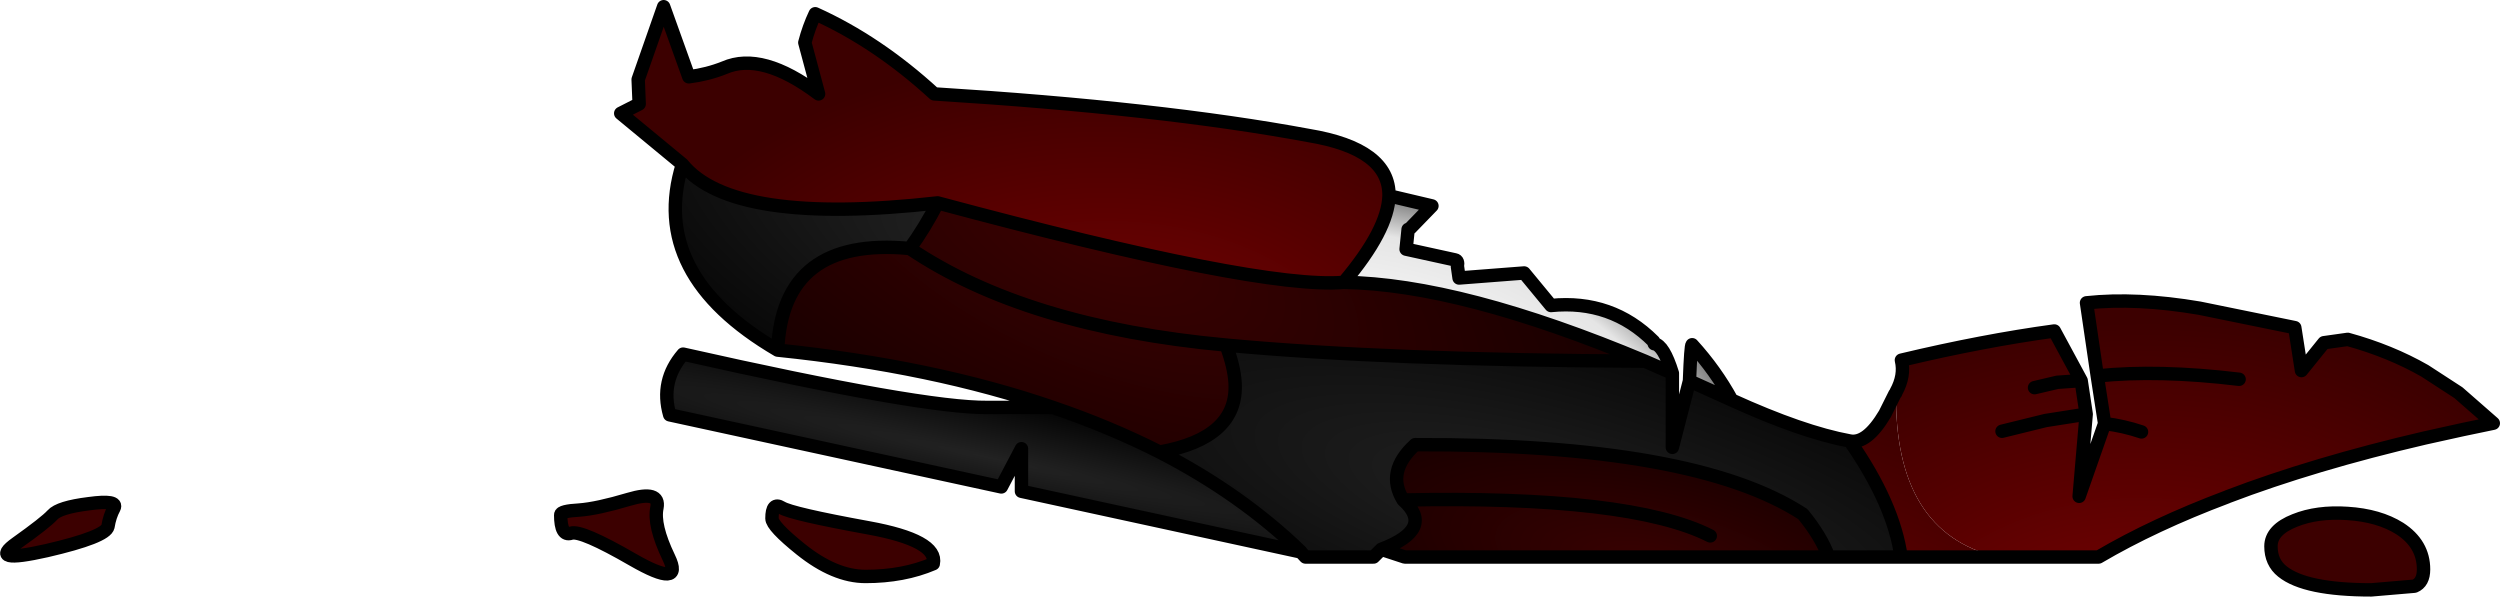 <?xml version="1.0" encoding="UTF-8" standalone="no"?>
<svg xmlns:xlink="http://www.w3.org/1999/xlink" height="88.95px" width="372.75px" xmlns="http://www.w3.org/2000/svg">
  <g transform="matrix(1.0, 0.0, 0.0, 1.0, 248.85, 79.5)">
    <path d="M9.35 -19.85 L3.05 -22.7 Q3.25 -28.05 3.45 -28.1 6.95 -24.25 9.35 -19.85 M0.5 -23.85 L-3.6 -25.65 Q-31.05 -37.15 -48.5 -37.4 -41.9 -45.2 -41.75 -50.3 L-41.7 -50.3 -35.35 -48.8 -38.6 -45.45 Q-38.7 -45.3 -38.9 -45.3 L-39.2 -42.35 -31.9 -40.75 Q-31.4 -40.65 -31.55 -39.8 L-31.3 -38.05 -21.6 -38.8 -17.6 -33.95 Q-8.55 -34.85 -2.3 -28.6 L-2.2 -28.25 Q-0.8 -28.05 0.5 -23.85" fill="url(#gradient0)" fill-rule="evenodd" stroke="none"/>
    <path d="M3.05 -22.7 L9.35 -19.85 Q19.9 -15.05 26.95 -13.75 33.5 -4.35 34.6 3.55 L23.8 3.55 Q22.7 0.5 19.95 -2.85 3.8 -13.35 -37.85 -13.2 -42.25 -9.2 -39.65 -4.95 -34.85 -0.65 -42.9 2.4 L-44.05 3.55 -54.2 3.55 -54.9 2.8 -54.9 2.75 Q-63.8 -5.85 -75.95 -12.1 -64.2 -14.2 -64.7 -22.45 -64.85 -24.9 -66.05 -28.05 -42.0 -25.8 -3.6 -25.65 L0.5 -23.85 0.5 -12.8 3.05 -22.7" fill="url(#gradient1)" fill-rule="evenodd" stroke="none"/>
    <path d="M34.6 3.55 Q33.5 -4.35 26.95 -13.75 29.5 -13.25 32.2 -17.8 L33.7 -20.8 33.8 -20.9 33.85 -21.05 Q33.55 -0.1 49.0 3.55 L34.6 3.55" fill="url(#gradient2)" fill-rule="evenodd" stroke="none"/>
    <path d="M33.85 -21.05 Q35.2 -23.5 34.65 -25.8 46.8 -28.7 57.45 -30.15 L61.45 -22.75 62.2 -17.75 61.15 -5.5 64.95 -16.35 63.85 -23.45 62.25 -34.35 Q69.7 -35.15 79.1 -33.55 L93.3 -30.65 94.3 -24.25 97.65 -28.4 101.2 -28.9 Q107.55 -27.15 112.7 -24.2 L117.7 -20.95 122.9 -16.4 118.35 -15.45 112.7 -14.2 Q96.15 -10.35 83.3 -5.45 L83.2 -5.4 Q72.3 -1.3 64.05 3.55 L49.0 3.55 Q33.55 -0.1 33.85 -21.05 M64.95 -16.35 Q67.8 -16.0 70.45 -15.1 67.8 -16.0 64.95 -16.35 M49.65 -15.2 L56.15 -16.8 62.2 -17.75 56.15 -16.8 49.65 -15.2 M54.5 -21.7 L57.9 -22.5 61.45 -22.75 57.9 -22.5 54.5 -21.7 M85.0 -22.95 Q72.95 -24.4 63.85 -23.45 72.95 -24.4 85.0 -22.95" fill="url(#gradient3)" fill-rule="evenodd" stroke="none"/>
    <path d="M-42.9 2.4 Q-34.85 -0.65 -39.65 -4.95 -42.25 -9.2 -37.85 -13.2 3.8 -13.35 19.95 -2.85 22.7 0.5 23.8 3.55 L-39.4 3.55 -42.9 2.4 M6.15 0.4 Q-5.8 -5.65 -39.65 -4.95 -5.8 -5.65 6.15 0.4" fill="url(#gradient4)" fill-rule="evenodd" stroke="none"/>
    <path d="M-147.1 -55.0 L-156.3 -62.6 -153.55 -64.0 -153.7 -67.65 -149.9 -78.5 -146.15 -68.05 Q-143.35 -68.4 -140.85 -69.4 -135.25 -71.85 -126.8 -65.5 L-128.85 -73.15 Q-128.25 -75.45 -127.3 -77.45 -118.0 -73.25 -109.55 -65.5 -75.8 -63.4 -53.75 -59.3 -41.65 -57.3 -41.75 -50.3 -41.9 -45.2 -48.5 -37.4 -61.05 -36.35 -109.05 -49.25 -139.65 -45.8 -147.1 -55.0" fill="url(#gradient5)" fill-rule="evenodd" stroke="none"/>
    <path d="M-75.95 -12.1 Q-63.8 -5.85 -54.9 2.75 L-54.9 2.8 -96.55 -6.25 -96.55 -12.6 -99.55 -6.9 -149.0 -17.65 Q-150.45 -22.7 -147.0 -26.7 -111.3 -18.65 -101.6 -18.75 L-91.85 -18.75 Q-83.35 -15.85 -75.95 -12.1" fill="url(#gradient6)" fill-rule="evenodd" stroke="none"/>
    <path d="M-132.9 -27.3 Q-152.2 -38.6 -147.1 -55.0 -139.65 -45.8 -109.05 -49.25 -110.95 -45.55 -113.2 -42.45 -132.2 -44.25 -132.9 -27.3" fill="url(#gradient7)" fill-rule="evenodd" stroke="none"/>
    <path d="M-3.6 -25.65 Q-42.0 -25.8 -66.05 -28.05 -64.85 -24.9 -64.7 -22.45 -64.2 -14.2 -75.95 -12.1 -83.35 -15.85 -91.85 -18.75 -109.7 -24.9 -132.9 -27.3 -132.2 -44.25 -113.2 -42.45 -110.95 -45.55 -109.05 -49.25 -61.05 -36.35 -48.5 -37.4 -31.05 -37.15 -3.6 -25.65 M-66.05 -28.05 Q-95.9 -30.8 -113.2 -42.45 -95.9 -30.8 -66.05 -28.05" fill="url(#gradient8)" fill-rule="evenodd" stroke="none"/>
    <path d="M-44.05 3.55 L-42.9 2.4 -39.4 3.55 -44.05 3.55" fill="url(#gradient9)" fill-rule="evenodd" stroke="none"/>
    <path d="M101.15 -2.95 Q105.85 -2.65 108.95 -0.7 112.5 1.6 112.5 5.4 112.5 7.35 111.15 7.9 L104.7 8.45 Q94.85 8.45 91.45 5.7 89.75 4.35 89.75 1.95 89.75 -0.5 93.3 -1.9 96.65 -3.25 101.15 -2.95 M-232.75 -1.0 Q-233.05 0.55 -241.9 2.6 -250.75 4.6 -246.4 1.5 -242.05 -1.6 -241.05 -2.7 -240.05 -3.85 -235.6 -4.4 -231.2 -5.0 -231.85 -3.75 -232.5 -2.55 -232.75 -1.0 M-162.5 -3.45 Q-159.8 -3.65 -155.1 -5.05 -150.4 -6.45 -150.9 -3.8 -151.45 -1.2 -149.15 3.6 -146.85 8.35 -154.5 3.95 -162.2 -0.5 -163.7 0.0 -165.25 0.5 -165.25 -2.75 -165.25 -3.3 -162.5 -3.45 M-132.3 -3.8 Q-130.85 -2.9 -119.35 -0.8 -108.95 1.1 -109.7 4.55 -114.15 6.45 -119.8 6.45 -124.4 6.45 -129.45 2.4 -133.75 -1.05 -133.75 -2.2 -133.75 -4.7 -132.3 -3.8" fill="#3c0000" fill-rule="evenodd" stroke="none"/>
    <path d="M3.05 -22.7 L9.35 -19.85 Q6.95 -24.25 3.45 -28.1 3.25 -28.05 3.05 -22.7 L0.5 -12.8 0.5 -23.85 -3.6 -25.65 Q-42.0 -25.8 -66.05 -28.05 -64.85 -24.9 -64.7 -22.45 -64.2 -14.2 -75.95 -12.1 -63.8 -5.85 -54.9 2.75 L-54.9 2.8 -54.2 3.55 -44.05 3.55 -42.9 2.4 Q-34.85 -0.65 -39.65 -4.95 -42.25 -9.2 -37.85 -13.2 3.8 -13.35 19.95 -2.85 22.7 0.5 23.8 3.55 L34.6 3.55 Q33.5 -4.35 26.95 -13.75 19.9 -15.05 9.35 -19.85 M26.95 -13.75 Q29.5 -13.25 32.2 -17.8 L33.7 -20.8 33.8 -20.9 33.85 -21.05 Q35.2 -23.5 34.65 -25.8 46.8 -28.7 57.45 -30.15 L61.45 -22.75 62.2 -17.75 61.15 -5.5 64.95 -16.35 63.85 -23.45 62.25 -34.35 Q69.7 -35.15 79.1 -33.55 L93.3 -30.65 94.3 -24.25 97.65 -28.4 101.2 -28.9 Q107.55 -27.15 112.7 -24.2 L117.7 -20.95 122.9 -16.4 118.35 -15.45 112.7 -14.2 Q96.15 -10.35 83.3 -5.45 L83.2 -5.4 Q72.3 -1.3 64.05 3.55 L49.0 3.55 34.6 3.55 M61.45 -22.75 L57.9 -22.5 54.5 -21.7 M62.2 -17.75 L56.15 -16.8 49.65 -15.2 M70.45 -15.1 Q67.8 -16.0 64.95 -16.35 M101.15 -2.95 Q105.85 -2.65 108.95 -0.7 112.5 1.6 112.5 5.4 112.5 7.35 111.15 7.9 L104.7 8.45 Q94.85 8.45 91.45 5.7 89.75 4.35 89.75 1.95 89.75 -0.5 93.3 -1.9 96.65 -3.25 101.15 -2.95 M63.85 -23.45 Q72.95 -24.4 85.0 -22.95 M-232.75 -1.0 Q-233.05 0.55 -241.9 2.6 -250.75 4.6 -246.4 1.5 -242.05 -1.6 -241.05 -2.7 -240.05 -3.85 -235.6 -4.4 -231.2 -5.0 -231.85 -3.75 -232.5 -2.55 -232.75 -1.0 M-162.5 -3.45 Q-159.8 -3.65 -155.1 -5.05 -150.4 -6.45 -150.9 -3.8 -151.45 -1.2 -149.15 3.6 -146.85 8.35 -154.5 3.95 -162.2 -0.5 -163.7 0.0 -165.25 0.5 -165.25 -2.75 -165.25 -3.3 -162.5 -3.45 M-147.1 -55.0 L-156.3 -62.6 -153.55 -64.0 -153.7 -67.65 -149.9 -78.5 -146.15 -68.05 Q-143.35 -68.4 -140.85 -69.4 -135.25 -71.85 -126.8 -65.5 L-128.85 -73.15 Q-128.25 -75.45 -127.3 -77.45 -118.0 -73.25 -109.55 -65.5 -75.8 -63.4 -53.75 -59.3 -41.65 -57.3 -41.75 -50.3 L-41.7 -50.3 -35.35 -48.8 -38.6 -45.45 Q-38.7 -45.3 -38.9 -45.3 L-39.2 -42.35 -31.9 -40.75 Q-31.4 -40.65 -31.55 -39.8 L-31.3 -38.05 -21.6 -38.8 -17.6 -33.95 Q-8.55 -34.85 -2.3 -28.6 L-2.2 -28.25 Q-0.8 -28.05 0.5 -23.85 M-54.9 2.8 L-96.55 -6.25 -96.55 -12.6 -99.55 -6.9 -149.0 -17.65 Q-150.45 -22.7 -147.0 -26.7 -111.3 -18.65 -101.6 -18.75 L-91.85 -18.75 Q-109.7 -24.9 -132.9 -27.3 -152.2 -38.6 -147.1 -55.0 -139.65 -45.8 -109.05 -49.25 -61.05 -36.35 -48.5 -37.4 -41.9 -45.2 -41.75 -50.3 M-132.3 -3.8 Q-130.85 -2.9 -119.35 -0.8 -108.95 1.1 -109.7 4.55 -114.15 6.45 -119.8 6.45 -124.4 6.45 -129.45 2.4 -133.75 -1.05 -133.75 -2.2 -133.75 -4.7 -132.3 -3.8 M-109.05 -49.25 Q-110.95 -45.55 -113.2 -42.45 -95.9 -30.8 -66.05 -28.05 M-113.2 -42.45 Q-132.2 -44.25 -132.9 -27.3 M-48.5 -37.4 Q-31.05 -37.15 -3.6 -25.65 M-91.85 -18.75 Q-83.35 -15.85 -75.95 -12.1 M-42.9 2.4 L-39.4 3.55 23.8 3.55 M-39.65 -4.95 Q-5.8 -5.65 6.15 0.4" fill="none" stroke="#000000" stroke-linecap="round" stroke-linejoin="round" stroke-width="2.0"/>
  </g>
  <defs>
    <radialGradient cx="0" cy="0" gradientTransform="matrix(0.009, -0.042, -0.07, -0.015, -45.4, -14.9)" gradientUnits="userSpaceOnUse" id="gradient0" r="819.2" spreadMethod="pad">
      <stop offset="0.349" stop-color="#000000" stop-opacity="0.0"/>
      <stop offset="0.839" stop-color="#000000" stop-opacity="0.102"/>
      <stop offset="1.0" stop-color="#000000" stop-opacity="0.502"/>
    </radialGradient>
    <radialGradient cx="0" cy="0" gradientTransform="matrix(-0.145, -0.039, -0.011, 0.041, -18.0, -3.75)" gradientUnits="userSpaceOnUse" id="gradient1" r="819.2" spreadMethod="pad">
      <stop offset="0.0" stop-color="#222222"/>
      <stop offset="1.0" stop-color="#000000"/>
    </radialGradient>
    <radialGradient cx="0" cy="0" gradientTransform="matrix(-0.043, 0.047, 0.067, 0.061, 31.25, 41.1)" gradientUnits="userSpaceOnUse" id="gradient2" r="819.2" spreadMethod="pad">
      <stop offset="0.0" stop-color="#7e0101"/>
      <stop offset="1.0" stop-color="#3c0000"/>
    </radialGradient>
    <radialGradient cx="0" cy="0" gradientTransform="matrix(0.003, 0.064, 0.09, -0.004, 69.3, 21.0)" gradientUnits="userSpaceOnUse" id="gradient3" r="819.2" spreadMethod="pad">
      <stop offset="0.0" stop-color="#7e0101"/>
      <stop offset="1.0" stop-color="#3c0000"/>
    </radialGradient>
    <radialGradient cx="0" cy="0" gradientTransform="matrix(-0.005, 0.021, 0.058, 0.013, -2.05, 5.25)" gradientUnits="userSpaceOnUse" id="gradient4" r="819.2" spreadMethod="pad">
      <stop offset="0.0" stop-color="#3a0101"/>
      <stop offset="1.0" stop-color="#1a0000"/>
    </radialGradient>
    <radialGradient cx="0" cy="0" gradientTransform="matrix(-0.002, 0.061, 0.093, 0.003, -82.85, -21.55)" gradientUnits="userSpaceOnUse" id="gradient5" r="819.2" spreadMethod="pad">
      <stop offset="0.0" stop-color="#7e0101"/>
      <stop offset="1.0" stop-color="#3c0000"/>
    </radialGradient>
    <radialGradient cx="0" cy="0" gradientTransform="matrix(-0.003, 0.012, 0.207, 0.045, -101.55, -11.3)" gradientUnits="userSpaceOnUse" id="gradient6" r="819.2" spreadMethod="pad">
      <stop offset="0.0" stop-color="#222222"/>
      <stop offset="1.0" stop-color="#000000"/>
    </radialGradient>
    <radialGradient cx="0" cy="0" gradientTransform="matrix(-0.017, 0.041, 0.094, 0.04, -102.55, -42.6)" gradientUnits="userSpaceOnUse" id="gradient7" r="819.2" spreadMethod="pad">
      <stop offset="0.0" stop-color="#222222"/>
      <stop offset="1.0" stop-color="#000000"/>
    </radialGradient>
    <radialGradient cx="0" cy="0" gradientTransform="matrix(-0.017, 0.041, 0.094, 0.04, -85.4, -43.3)" gradientUnits="userSpaceOnUse" id="gradient8" r="819.2" spreadMethod="pad">
      <stop offset="0.0" stop-color="#3a0101"/>
      <stop offset="1.0" stop-color="#1a0000"/>
    </radialGradient>
    <radialGradient cx="0" cy="0" gradientTransform="matrix(-0.005, 0.021, 0.058, 0.013, -2.05, 5.25)" gradientUnits="userSpaceOnUse" id="gradient9" r="819.2" spreadMethod="pad">
      <stop offset="0.0" stop-color="#ea0404"/>
      <stop offset="1.0" stop-color="#430101"/>
    </radialGradient>
  </defs>
</svg>
